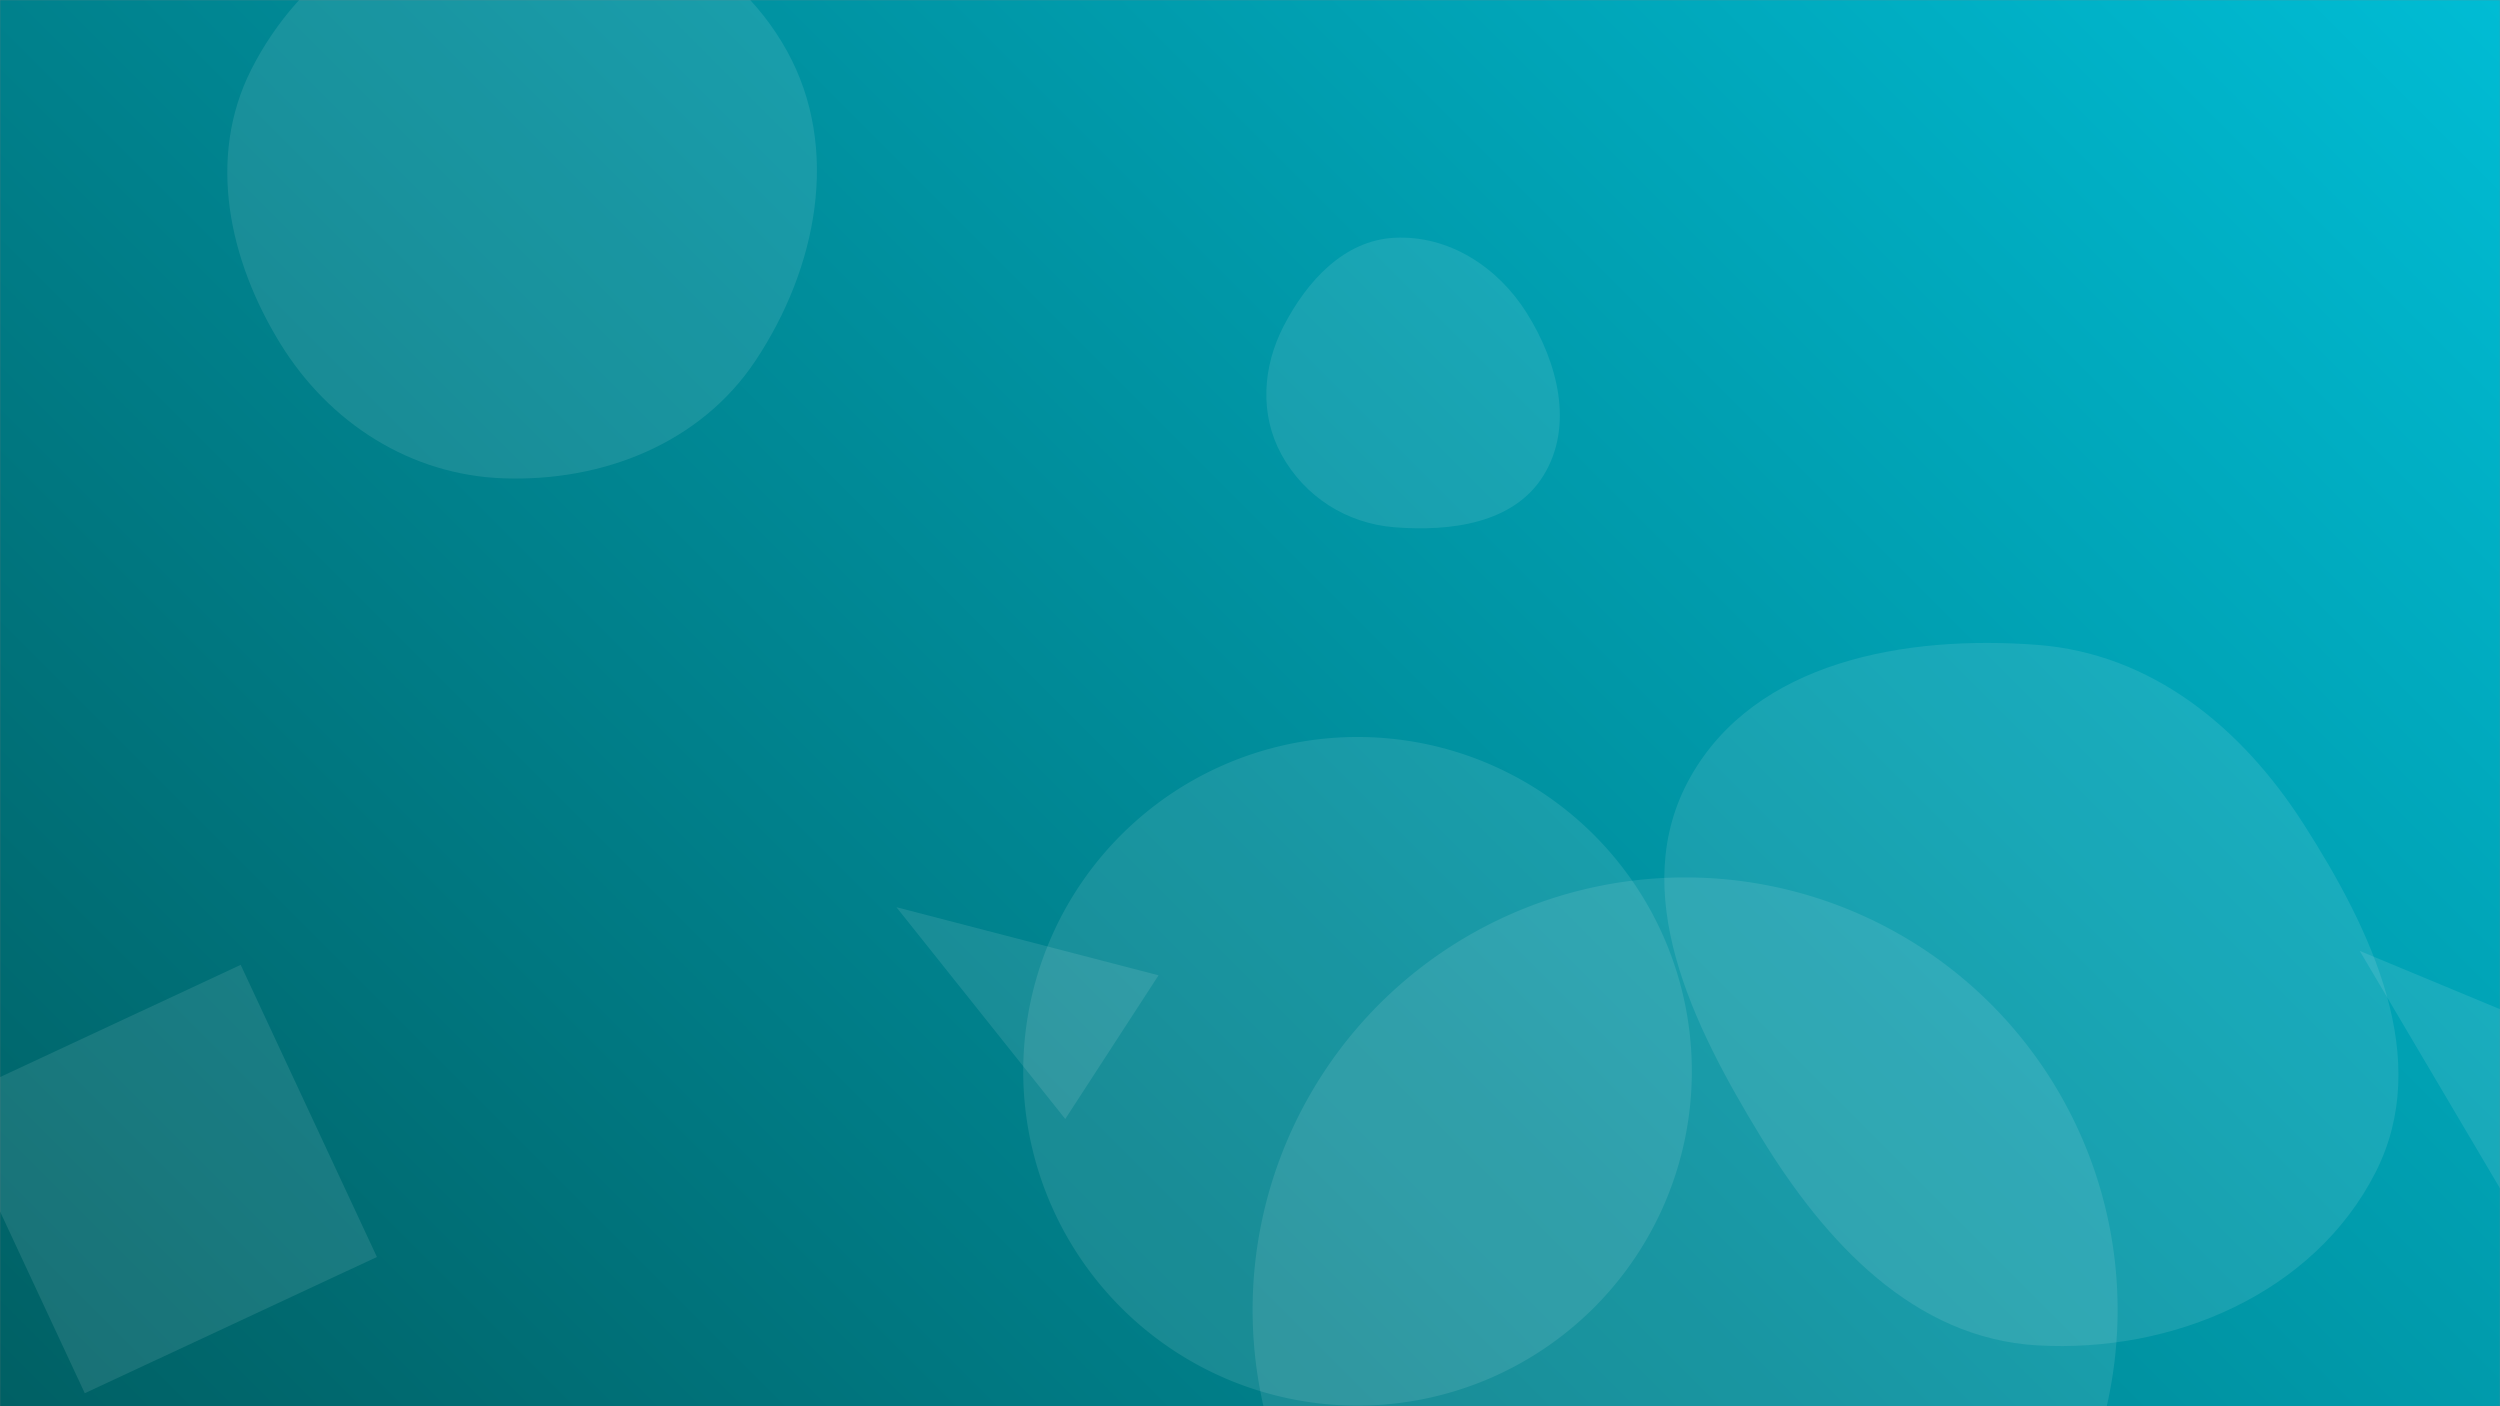 <svg xmlns="http://www.w3.org/2000/svg" version="1.1" width="1920" height="1080" preserveAspectRatio="none" viewBox="0 0 1920 1080">
    <rect x="0" y="0" width="1920" height="1080" fill="#808080" stroke="none"/>
    <g mask="url(&quot;#SvgjsMask2351&quot;)" fill="none">
        <rect width="1920" height="1080" x="0" y="0" fill="url(#SvgjsLinearGradient2352)"></rect>
        <path d="M962 1006.03 a332.16 332.16 0 1 0 664.32 0 a332.16 332.16 0 1 0 -664.32 0z" fill="rgba(255, 255, 255, 0.1)" class="triangle-float3"></path>
        <path d="M386.565,367.351C462.866,370.063,537.967,340.577,580.221,276.986C627.453,205.904,645.718,114.084,604.516,39.344C562.12,-37.561,474.331,-77.302,386.565,-74.303C303.754,-71.473,230.38,-20.527,192.969,53.406C158.805,120.923,175.654,199.609,215.371,264.017C252.868,324.825,315.17,364.813,386.565,367.351" fill="rgba(255, 255, 255, 0.1)" class="triangle-float1"></path>
        <path d="M818.122 859.375L889.772 749.043 688.45 696.734z" fill="rgba(255, 255, 255, 0.1)" class="triangle-float2"></path>
        <path d="M1070.88,404.934C1114.029,408.379,1162.593,402.068,1185.357,365.251C1208.929,327.126,1196.393,278.417,1172.586,240.438C1150.387,205.024,1112.62,180.454,1070.88,182.624C1032.178,184.636,1003.864,215.76,985.977,250.139C969.642,281.537,967.2,318.159,984.22,349.191C1001.923,381.468,1034.184,402.004,1070.88,404.934" fill="rgba(255, 255, 255, 0.1)" class="triangle-float3"></path>
        <path d="M785.84 822.76 a256.75 256.75 0 1 0 513.5 0 a256.75 256.75 0 1 0 -513.5 0z" fill="rgba(255, 255, 255, 0.1)" class="triangle-float3"></path>
        <path d="M1943.147 951.87L2049.909 829.054 1812.305 730.32z" fill="rgba(255, 255, 255, 0.1)" class="triangle-float1"></path>
        <path d="M-39.511 845.624L65.11 1069.985 289.47 965.364 184.849 741.003z" fill="rgba(255, 255, 255, 0.1)" class="triangle-float2"></path>
        <path d="M1564.685,1033.256C1668.665,1039.279,1776.955,993.398,1824.299,900.626C1868.72,813.583,1821.794,715.018,1769.089,632.726C1721.627,558.619,1652.434,501.952,1564.685,495.27C1463.079,487.533,1348.061,508.015,1298.169,596.865C1248.893,684.619,1299.959,787.401,1352.415,873.292C1401.909,954.333,1469.885,1027.765,1564.685,1033.256" fill="rgba(255, 255, 255, 0.1)" class="triangle-float3"></path>
    </g>
    <defs>
        <mask id="SvgjsMask2351">
            <rect width="1920" height="1080" fill="#ffffff"></rect>
        </mask>
        <linearGradient x1="89.06%" y1="-19.44%" x2="10.94%" y2="119.44%" gradientUnits="userSpaceOnUse" id="SvgjsLinearGradient2352">
            <stop stop-color="rgba(0, 188, 212, 1)" offset="0"></stop>
            <stop stop-color="rgba(0, 96, 100, 1)" offset="1"></stop>
        </linearGradient>
        <style>
            @keyframes float1 {
                0%{transform: translate(0, 0)}
                50%{transform: translate(-10px, 0)}
                100%{transform: translate(0, 0)}
            }

            .triangle-float1 {
                animation: float1 5s infinite;
            }

            @keyframes float2 {
                0%{transform: translate(0, 0)}
                50%{transform: translate(-5px, -5px)}
                100%{transform: translate(0, 0)}
            }

            .triangle-float2 {
                animation: float2 4s infinite;
            }

            @keyframes float3 {
                0%{transform: translate(0, 0)}
                50%{transform: translate(0, -10px)}
                100%{transform: translate(0, 0)}
            }

            .triangle-float3 {
                animation: float3 6s infinite;
            }
        </style>
    </defs>
</svg>